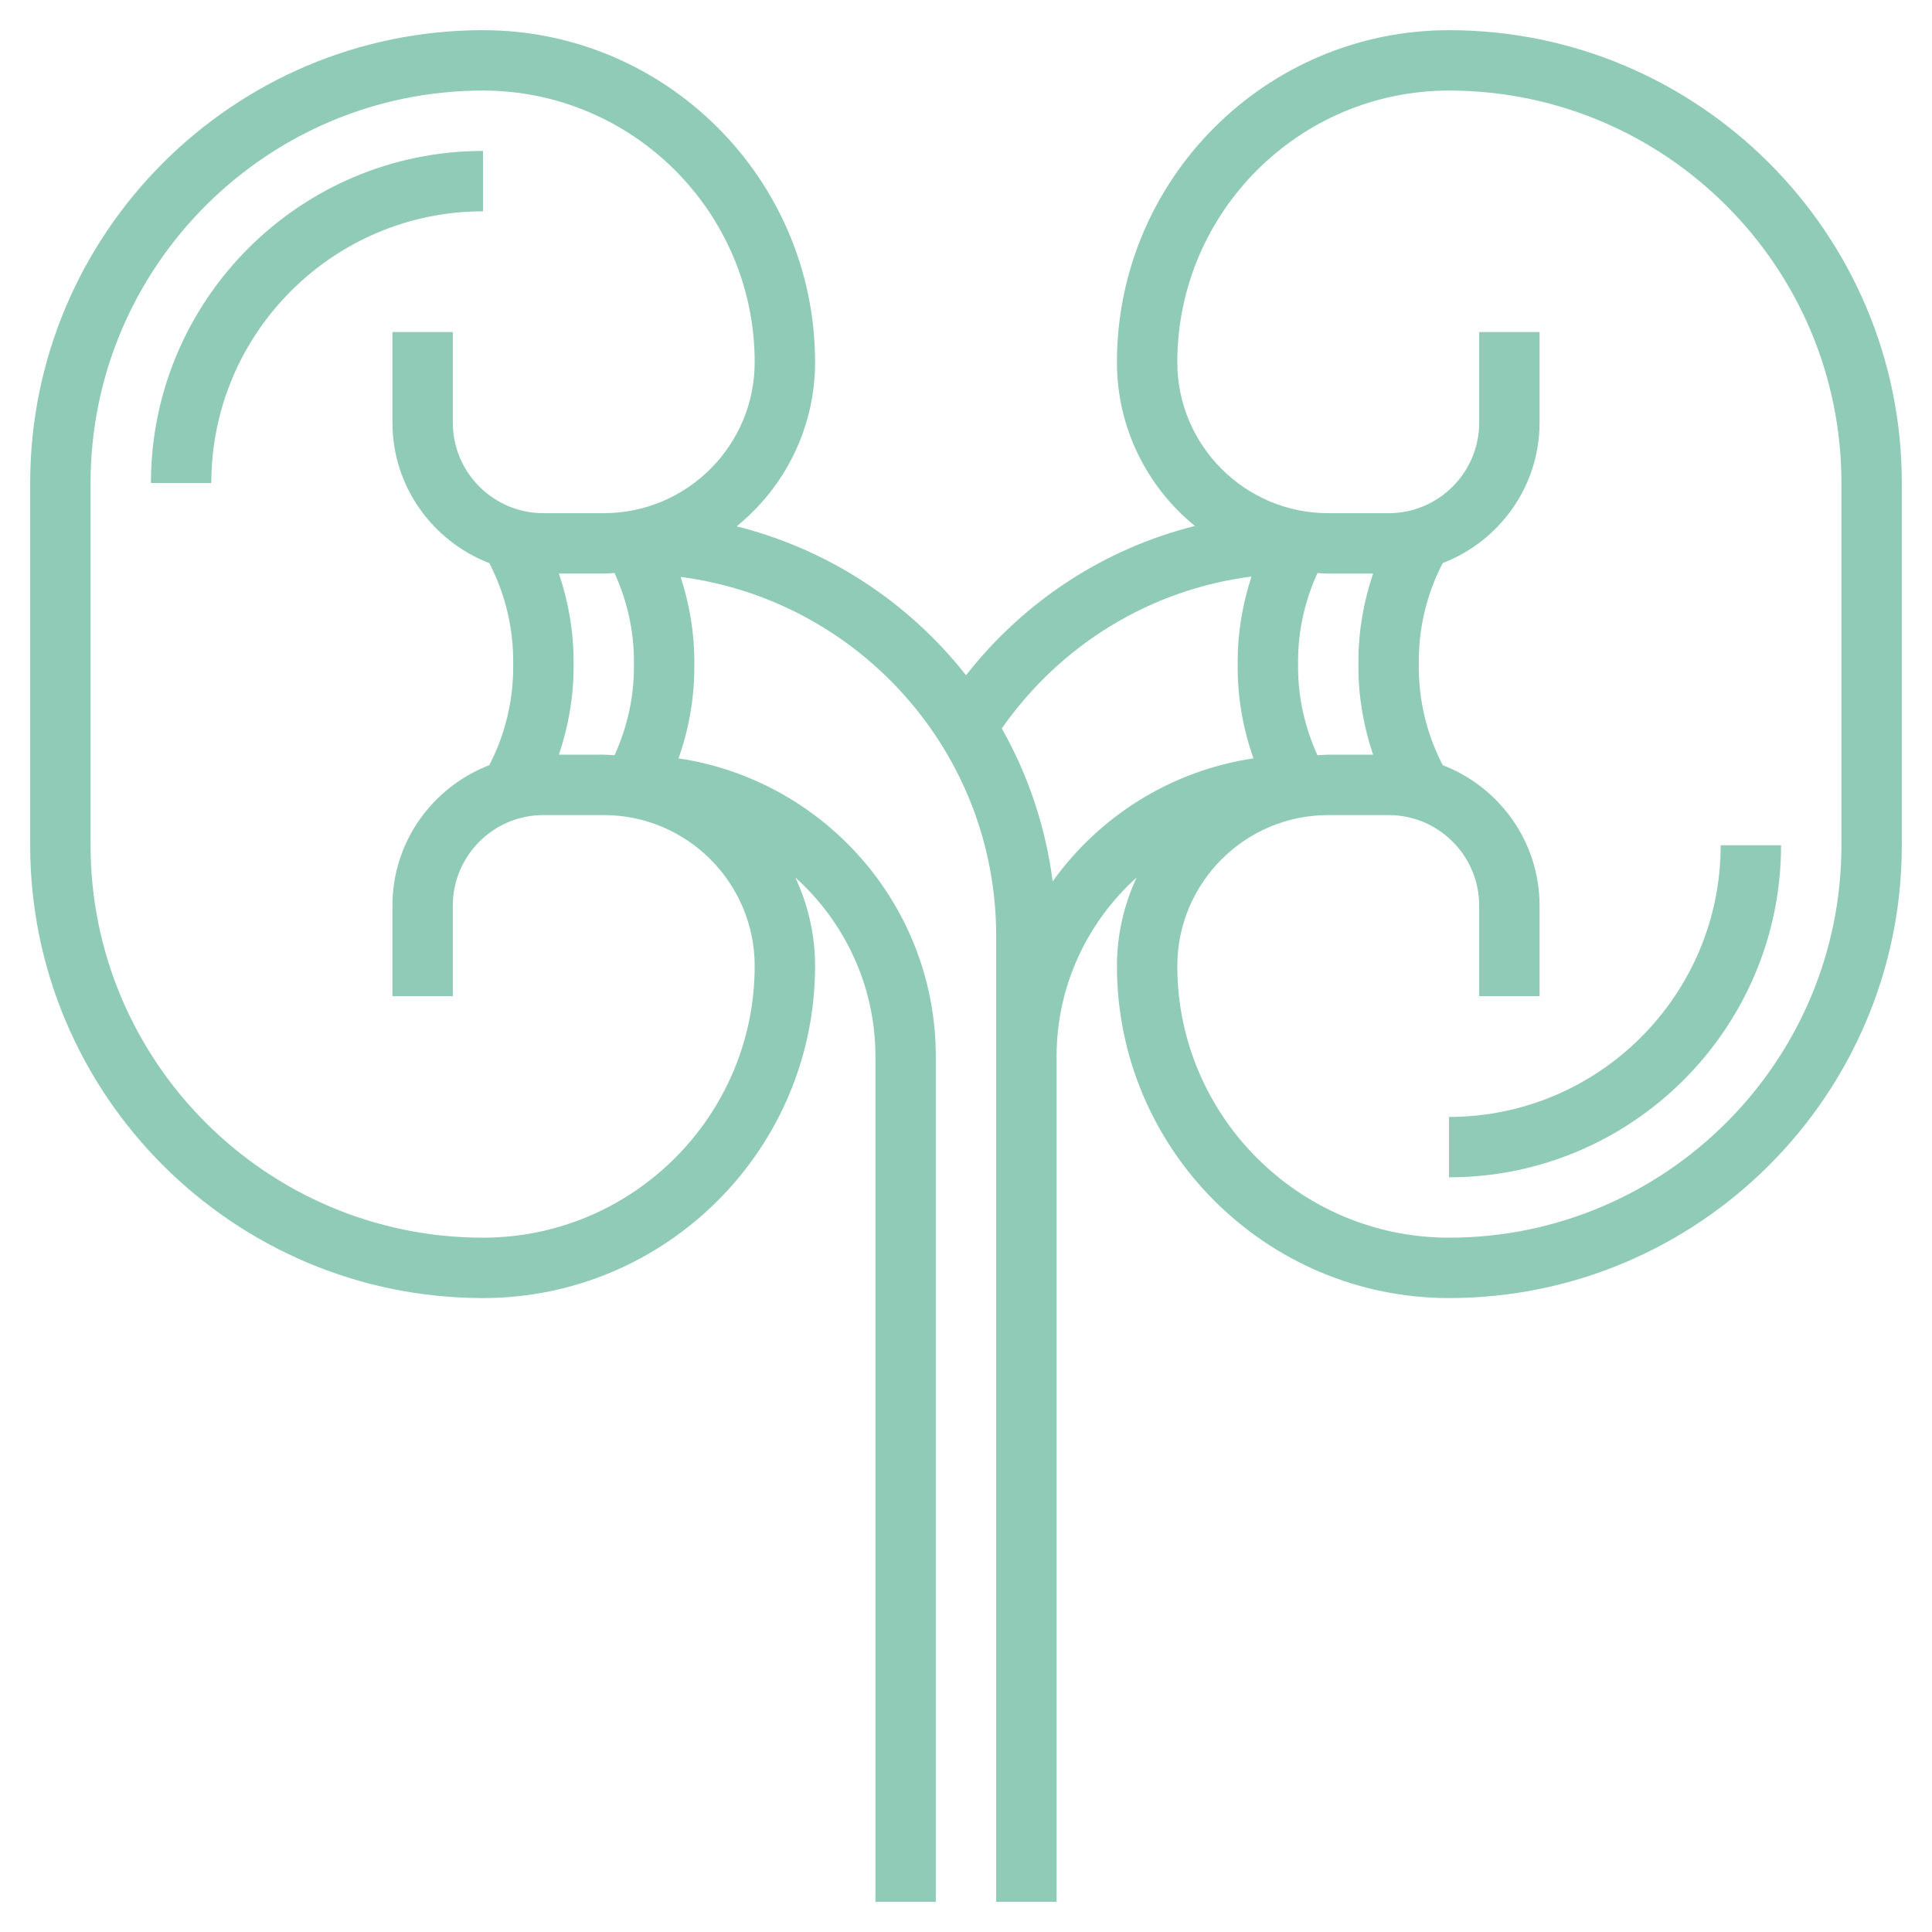<svg id="Layer_3" enable-background="new 0 0 64 64" height="512" viewBox="0 0 64 64" width="512" xmlns="http://www.w3.org/2000/svg"><path style="fill:#8fcbb6;" d="m16 5c-6.065 0-11 4.935-11 11h2c0-4.963 4.038-9 9-9z"/><path style="fill:#8fcbb6;" d="m48 1c-6.065 0-11 4.935-11 11 0 2.186 1.008 4.139 2.583 5.424-2.992.748-5.649 2.478-7.582 4.945-1.89-2.404-4.545-4.167-7.599-4.934 1.583-1.284 2.598-3.243 2.598-5.435 0-6.065-4.935-11-11-11-8.271 0-15 6.729-15 15v12c0 8.271 6.729 15 15 15 6.065 0 11-4.935 11-11 0-1.048-.238-2.04-.653-2.933 1.624 1.465 2.653 3.578 2.653 5.933v28h2v-28c0-5.01-3.708-9.16-8.523-9.878.342-.965.523-1.988.523-3.011v-.223c0-.941-.163-1.881-.453-2.777 5.887.763 10.453 5.797 10.453 11.889v32h2v-28c0-2.355 1.029-4.468 2.653-5.933-.415.893-.653 1.885-.653 2.933 0 6.065 4.935 11 11 11 8.271 0 15-6.729 15-15v-12c0-8.271-6.729-15-15-15zm-27 20.889v.223c0 1-.228 1.997-.643 2.907-.119-.007-.237-.019-.357-.019h-1.486c.314-.93.486-1.909.486-2.889v-.223c0-.98-.172-1.959-.486-2.889h1.486c.12 0 .238-.012.357-.018.415.911.643 1.908.643 2.908zm-5 19.111c-7.168 0-13-5.832-13-13v-12c0-7.168 5.832-13 13-13 4.962 0 9 4.037 9 9 0 2.757-2.243 5-5 5h-2c-1.654 0-3-1.346-3-3v-3h-2v3c0 2.124 1.337 3.931 3.209 4.654l.052.104c.484.967.739 2.05.739 3.131v.223c0 1.081-.255 2.164-.739 3.131l-.052.104c-1.872.722-3.209 2.529-3.209 4.653v3h2v-3c0-1.654 1.346-3 3-3h2c2.757 0 5 2.243 5 5 0 4.963-4.038 9-9 9zm29.486-16h-1.486c-.12 0-.238.012-.357.018-.415-.91-.643-1.907-.643-2.907v-.223c0-1 .228-1.997.643-2.907.119.007.237.019.357.019h1.486c-.314.93-.486 1.909-.486 2.889v.223c0 .979.172 1.958.486 2.888zm-10.615 4.198c-.236-1.822-.817-3.534-1.686-5.068 1.953-2.789 4.937-4.604 8.272-5.031-.293.901-.457 1.844-.457 2.79v.223c0 1.022.181 2.045.523 3.01-2.736.408-5.109 1.921-6.652 4.076zm26.129-1.198c0 7.168-5.832 13-13 13-4.962 0-9-4.037-9-9 0-2.757 2.243-5 5-5h2c1.654 0 3 1.346 3 3v3h2v-3c0-2.124-1.337-3.931-3.209-4.654l-.052-.104c-.484-.967-.739-2.05-.739-3.131v-.223c0-1.081.255-2.164.739-3.131l.052-.104c1.872-.722 3.209-2.529 3.209-4.653v-3h-2v3c0 1.654-1.346 3-3 3h-2c-2.757 0-5-2.243-5-5 0-4.963 4.038-9 9-9 7.168 0 13 5.832 13 13z"/><path style="fill:#8fcbb6;" d="m48 37v2c6.065 0 11-4.935 11-11h-2c0 4.963-4.038 9-9 9z"/></svg>